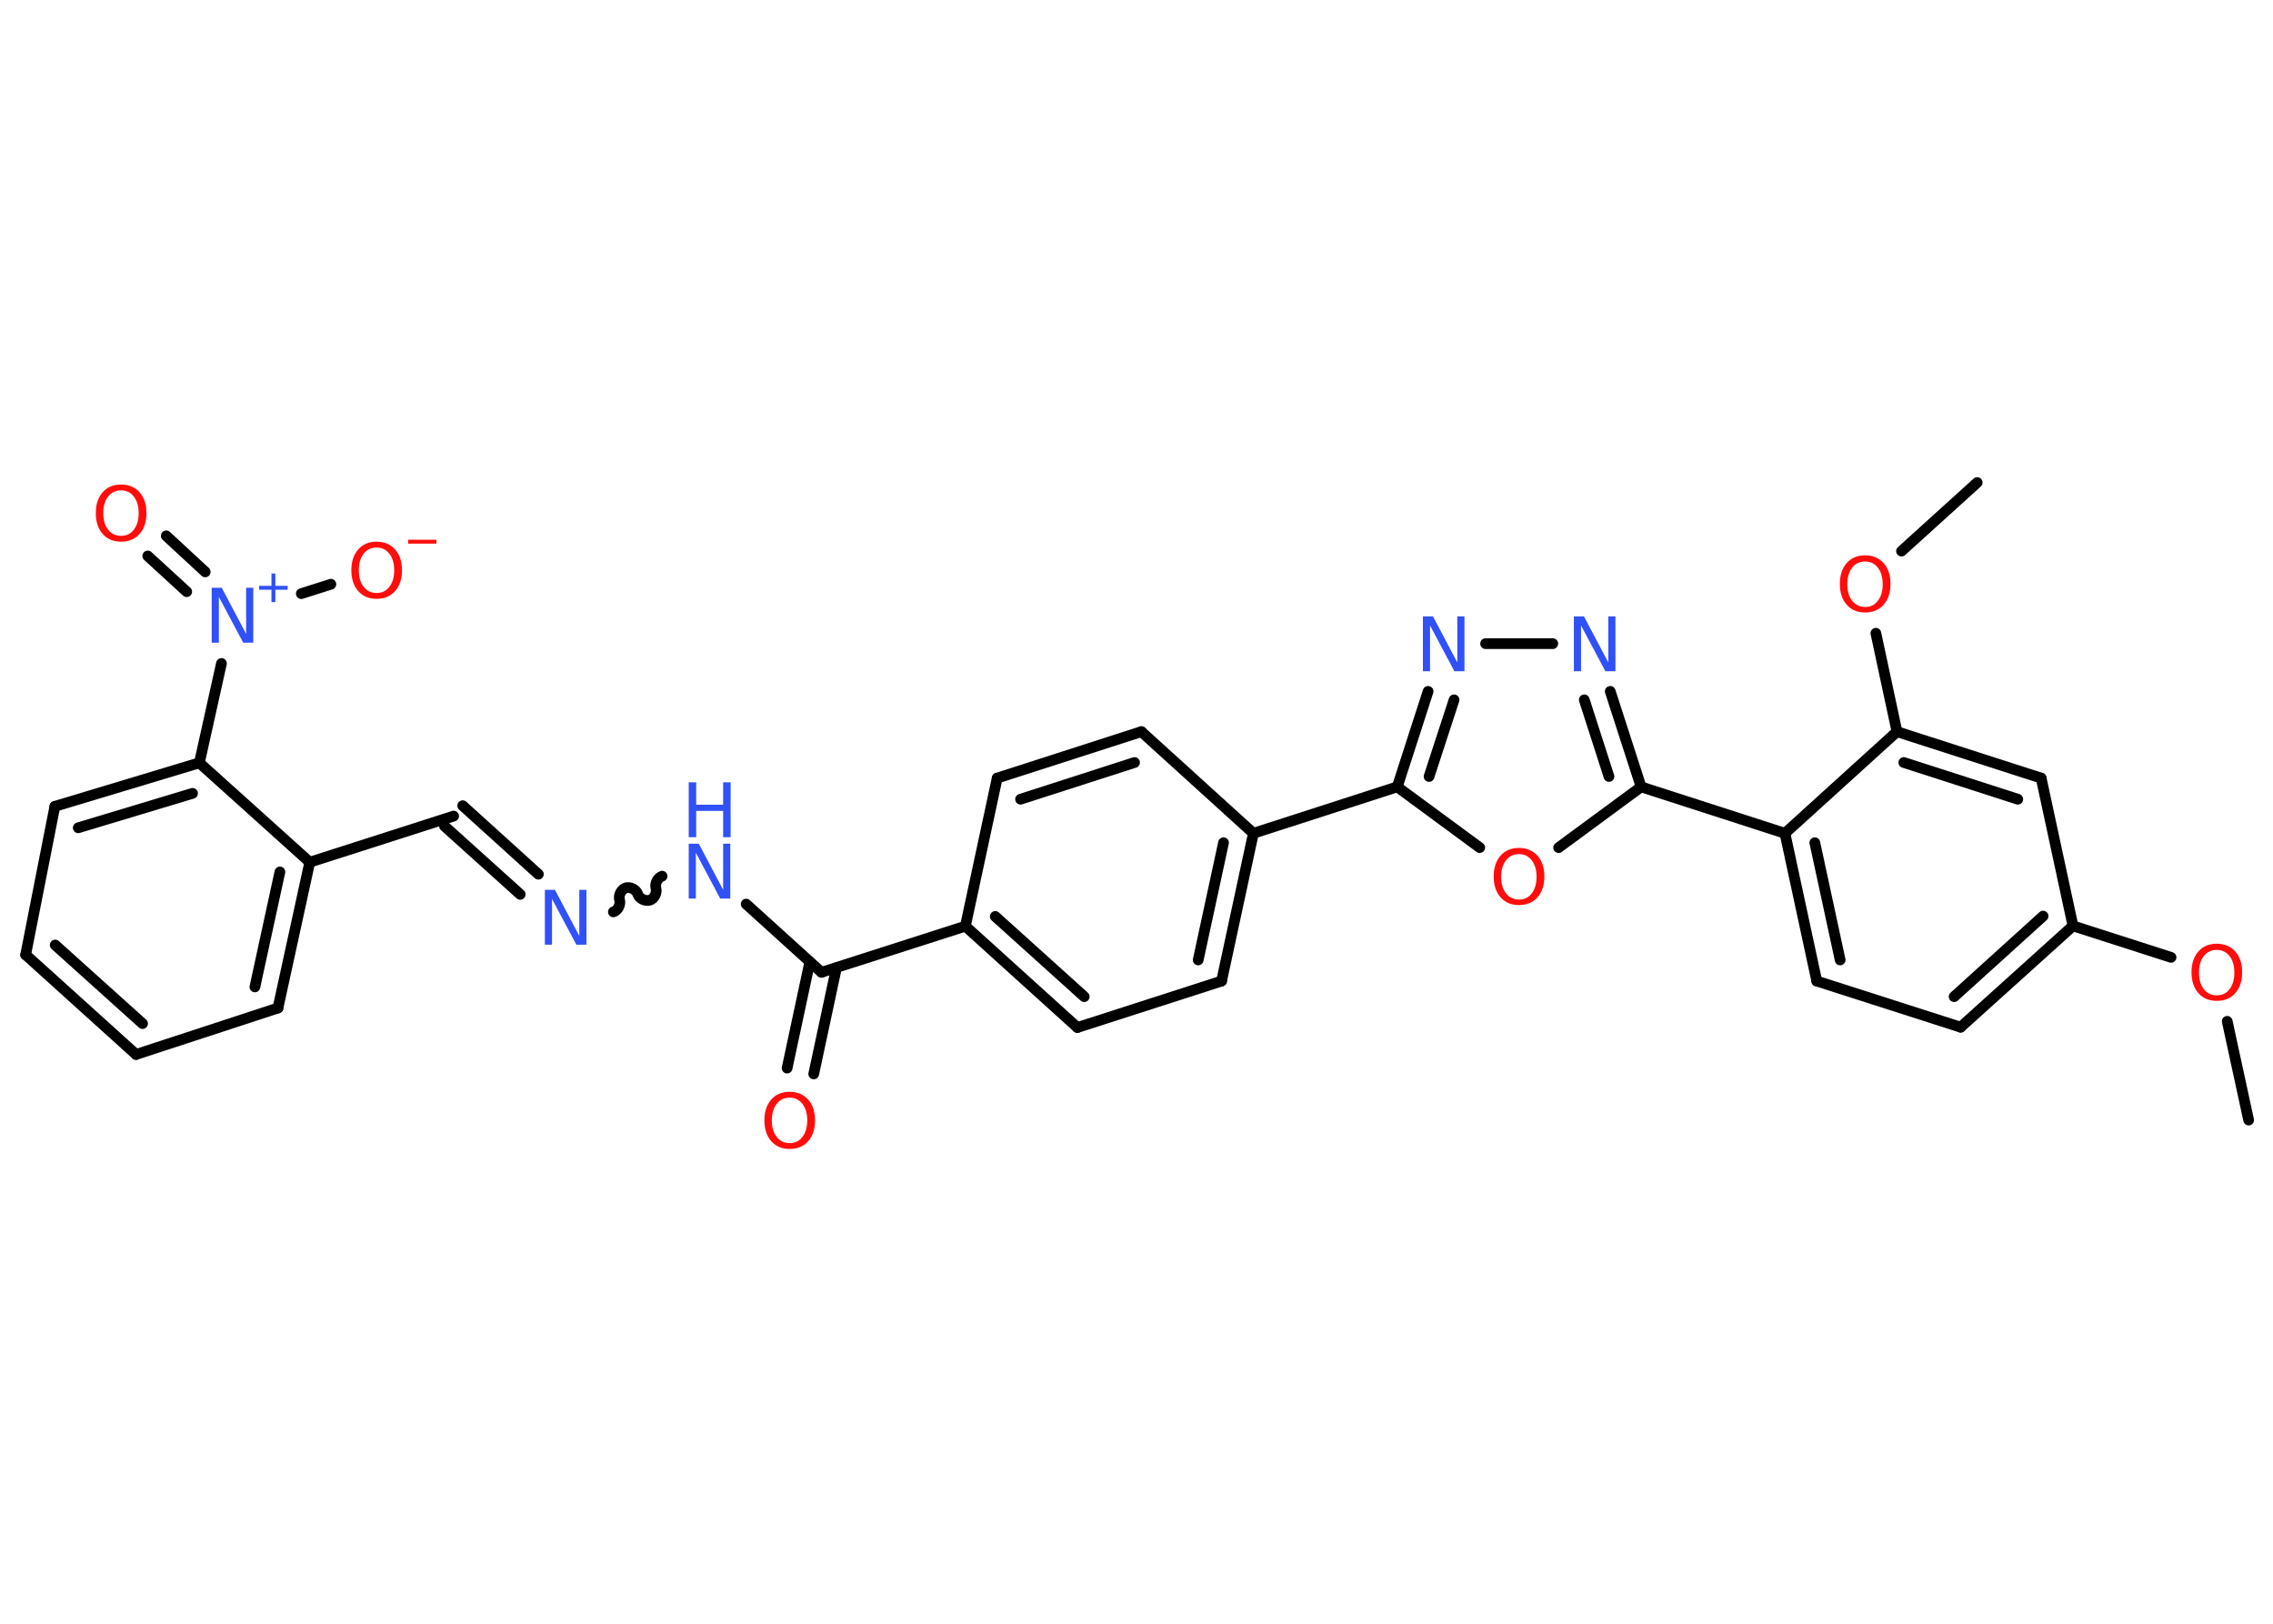 <?xml version='1.0' encoding='UTF-8'?>
<!DOCTYPE svg PUBLIC "-//W3C//DTD SVG 1.1//EN" "http://www.w3.org/Graphics/SVG/1.1/DTD/svg11.dtd">
<svg version='1.2' xmlns='http://www.w3.org/2000/svg' xmlns:xlink='http://www.w3.org/1999/xlink' width='70.0mm' height='50.0mm' viewBox='0 0 70.0 50.0'>
  <desc>Generated by the Chemistry Development Kit (http://github.com/cdk)</desc>
  <g stroke-linecap='round' stroke-linejoin='round' stroke='#000000' stroke-width='.33' fill='#FF0D0D'>
    <rect x='.0' y='.0' width='70.0' height='50.0' fill='#FFFFFF' stroke='none'/>
    <g id='mol1' class='mol'>
      <line id='mol1bnd1' class='bond' x1='69.25' y1='34.49' x2='68.59' y2='31.45'/>
      <line id='mol1bnd2' class='bond' x1='66.86' y1='29.48' x2='63.84' y2='28.51'/>
      <g id='mol1bnd3' class='bond'>
        <line x1='60.38' y1='31.63' x2='63.84' y2='28.51'/>
        <line x1='60.18' y1='30.69' x2='62.92' y2='28.21'/>
      </g>
      <line id='mol1bnd4' class='bond' x1='60.38' y1='31.63' x2='55.95' y2='30.21'/>
      <g id='mol1bnd5' class='bond'>
        <line x1='54.97' y1='25.66' x2='55.95' y2='30.21'/>
        <line x1='55.89' y1='25.95' x2='56.67' y2='29.56'/>
      </g>
      <line id='mol1bnd6' class='bond' x1='54.97' y1='25.66' x2='50.54' y2='24.23'/>
      <g id='mol1bnd7' class='bond'>
        <line x1='50.54' y1='24.23' x2='49.59' y2='21.29'/>
        <line x1='49.55' y1='23.91' x2='48.79' y2='21.55'/>
      </g>
      <line id='mol1bnd8' class='bond' x1='47.82' y1='19.82' x2='45.75' y2='19.82'/>
      <g id='mol1bnd9' class='bond'>
        <line x1='43.98' y1='21.29' x2='43.03' y2='24.23'/>
        <line x1='44.78' y1='21.55' x2='44.01' y2='23.91'/>
      </g>
      <line id='mol1bnd10' class='bond' x1='43.03' y1='24.23' x2='38.6' y2='25.66'/>
      <g id='mol1bnd11' class='bond'>
        <line x1='37.62' y1='30.21' x2='38.6' y2='25.66'/>
        <line x1='36.9' y1='29.56' x2='37.68' y2='25.95'/>
      </g>
      <line id='mol1bnd12' class='bond' x1='37.62' y1='30.21' x2='33.18' y2='31.64'/>
      <g id='mol1bnd13' class='bond'>
        <line x1='29.73' y1='28.52' x2='33.18' y2='31.64'/>
        <line x1='30.65' y1='28.22' x2='33.39' y2='30.69'/>
      </g>
      <line id='mol1bnd14' class='bond' x1='29.73' y1='28.52' x2='25.3' y2='29.94'/>
      <g id='mol1bnd15' class='bond'>
        <line x1='25.76' y1='29.8' x2='25.06' y2='33.07'/>
        <line x1='24.94' y1='29.62' x2='24.24' y2='32.89'/>
      </g>
      <line id='mol1bnd16' class='bond' x1='25.3' y1='29.94' x2='22.98' y2='27.84'/>
      <path id='mol1bnd17' class='bond' d='M18.89 28.08c.14 -.04 .23 -.23 .19 -.37c-.04 -.14 .05 -.32 .19 -.37c.14 -.04 .32 .05 .37 .19c.04 .14 .23 .23 .37 .19c.14 -.04 .23 -.23 .19 -.37c-.04 -.14 .05 -.32 .19 -.37' fill='none' stroke='#000000' stroke-width='.33'/>
      <g id='mol1bnd18' class='bond'>
        <line x1='16.02' y1='27.54' x2='13.69' y2='25.44'/>
        <line x1='16.58' y1='26.92' x2='14.25' y2='24.81'/>
      </g>
      <line id='mol1bnd19' class='bond' x1='13.97' y1='25.13' x2='9.54' y2='26.55'/>
      <g id='mol1bnd20' class='bond'>
        <line x1='8.56' y1='31.04' x2='9.54' y2='26.55'/>
        <line x1='7.85' y1='30.39' x2='8.62' y2='26.85'/>
      </g>
      <line id='mol1bnd21' class='bond' x1='8.56' y1='31.04' x2='4.19' y2='32.47'/>
      <g id='mol1bnd22' class='bond'>
        <line x1='.79' y1='29.4' x2='4.19' y2='32.47'/>
        <line x1='1.7' y1='29.1' x2='4.39' y2='31.52'/>
      </g>
      <line id='mol1bnd23' class='bond' x1='.79' y1='29.4' x2='1.69' y2='24.83'/>
      <g id='mol1bnd24' class='bond'>
        <line x1='6.14' y1='23.49' x2='1.69' y2='24.83'/>
        <line x1='5.93' y1='24.43' x2='2.41' y2='25.49'/>
      </g>
      <line id='mol1bnd25' class='bond' x1='9.54' y1='26.55' x2='6.14' y2='23.49'/>
      <line id='mol1bnd26' class='bond' x1='6.14' y1='23.49' x2='6.82' y2='20.43'/>
      <g id='mol1bnd27' class='bond'>
        <line x1='5.75' y1='18.22' x2='4.55' y2='17.12'/>
        <line x1='6.32' y1='17.61' x2='5.12' y2='16.5'/>
      </g>
      <line id='mol1bnd28' class='bond' x1='9.28' y1='18.28' x2='10.19' y2='17.99'/>
      <line id='mol1bnd29' class='bond' x1='29.73' y1='28.52' x2='30.71' y2='23.96'/>
      <g id='mol1bnd30' class='bond'>
        <line x1='35.15' y1='22.53' x2='30.71' y2='23.96'/>
        <line x1='34.94' y1='23.48' x2='31.43' y2='24.61'/>
      </g>
      <line id='mol1bnd31' class='bond' x1='38.6' y1='25.66' x2='35.15' y2='22.53'/>
      <line id='mol1bnd32' class='bond' x1='43.03' y1='24.23' x2='45.57' y2='26.1'/>
      <line id='mol1bnd33' class='bond' x1='50.54' y1='24.23' x2='48.0' y2='26.1'/>
      <line id='mol1bnd34' class='bond' x1='54.97' y1='25.66' x2='58.42' y2='22.53'/>
      <line id='mol1bnd35' class='bond' x1='58.42' y1='22.53' x2='57.77' y2='19.5'/>
      <line id='mol1bnd36' class='bond' x1='58.56' y1='16.97' x2='60.89' y2='14.86'/>
      <g id='mol1bnd37' class='bond'>
        <line x1='62.86' y1='23.96' x2='58.42' y2='22.53'/>
        <line x1='62.14' y1='24.61' x2='58.63' y2='23.48'/>
      </g>
      <line id='mol1bnd38' class='bond' x1='63.84' y1='28.51' x2='62.86' y2='23.96'/>
      <path id='mol1atm2' class='atom' d='M68.27 29.25q-.25 .0 -.4 .19q-.15 .19 -.15 .51q.0 .32 .15 .51q.15 .19 .4 .19q.25 .0 .39 -.19q.15 -.19 .15 -.51q.0 -.32 -.15 -.51q-.15 -.19 -.39 -.19zM68.27 29.06q.35 .0 .57 .24q.21 .24 .21 .64q.0 .4 -.21 .64q-.21 .24 -.57 .24q-.36 .0 -.57 -.24q-.21 -.24 -.21 -.64q.0 -.4 .21 -.64q.21 -.24 .57 -.24z' stroke='none'/>
      <path id='mol1atm8' class='atom' d='M48.47 18.98h.31l.75 1.42v-1.42h.22v1.69h-.31l-.75 -1.41v1.41h-.22v-1.69z' stroke='none' fill='#3050F8'/>
      <path id='mol1atm9' class='atom' d='M43.82 18.98h.31l.75 1.42v-1.42h.22v1.69h-.31l-.75 -1.41v1.41h-.22v-1.69z' stroke='none' fill='#3050F8'/>
      <path id='mol1atm16' class='atom' d='M24.32 33.8q-.25 .0 -.4 .19q-.15 .19 -.15 .51q.0 .32 .15 .51q.15 .19 .4 .19q.25 .0 .39 -.19q.15 -.19 .15 -.51q.0 -.32 -.15 -.51q-.15 -.19 -.39 -.19zM24.32 33.62q.35 .0 .57 .24q.21 .24 .21 .64q.0 .4 -.21 .64q-.21 .24 -.57 .24q-.36 .0 -.57 -.24q-.21 -.24 -.21 -.64q.0 -.4 .21 -.64q.21 -.24 .57 -.24z' stroke='none'/>
      <g id='mol1atm17' class='atom'>
        <path d='M21.21 25.98h.31l.75 1.42v-1.42h.22v1.69h-.31l-.75 -1.41v1.41h-.22v-1.69z' stroke='none' fill='#3050F8'/>
        <path d='M21.21 24.09h.23v.69h.83v-.69h.23v1.69h-.23v-.81h-.83v.81h-.23v-1.69z' stroke='none' fill='#3050F8'/>
      </g>
      <path id='mol1atm18' class='atom' d='M16.78 27.4h.31l.75 1.42v-1.42h.22v1.69h-.31l-.75 -1.41v1.41h-.22v-1.69z' stroke='none' fill='#3050F8'/>
      <g id='mol1atm26' class='atom'>
        <path d='M6.52 18.1h.31l.75 1.42v-1.42h.22v1.69h-.31l-.75 -1.41v1.41h-.22v-1.69z' stroke='none' fill='#3050F8'/>
        <path d='M8.48 17.66v.38h.38v.12h-.38v.38h-.12v-.38h-.38v-.12h.38v-.38h.12z' stroke='none' fill='#3050F8'/>
      </g>
      <path id='mol1atm27' class='atom' d='M3.73 15.1q-.25 .0 -.4 .19q-.15 .19 -.15 .51q.0 .32 .15 .51q.15 .19 .4 .19q.25 .0 .39 -.19q.15 -.19 .15 -.51q.0 -.32 -.15 -.51q-.15 -.19 -.39 -.19zM3.73 14.92q.35 .0 .57 .24q.21 .24 .21 .64q.0 .4 -.21 .64q-.21 .24 -.57 .24q-.36 .0 -.57 -.24q-.21 -.24 -.21 -.64q.0 -.4 .21 -.64q.21 -.24 .57 -.24z' stroke='none'/>
      <g id='mol1atm28' class='atom'>
        <path d='M11.6 16.86q-.25 .0 -.4 .19q-.15 .19 -.15 .51q.0 .32 .15 .51q.15 .19 .4 .19q.25 .0 .39 -.19q.15 -.19 .15 -.51q.0 -.32 -.15 -.51q-.15 -.19 -.39 -.19zM11.6 16.68q.35 .0 .57 .24q.21 .24 .21 .64q.0 .4 -.21 .64q-.21 .24 -.57 .24q-.36 .0 -.57 -.24q-.21 -.24 -.21 -.64q.0 -.4 .21 -.64q.21 -.24 .57 -.24z' stroke='none'/>
        <path d='M12.57 16.62h.87v.12h-.87v-.12z' stroke='none'/>
      </g>
      <path id='mol1atm31' class='atom' d='M46.78 26.3q-.25 .0 -.4 .19q-.15 .19 -.15 .51q.0 .32 .15 .51q.15 .19 .4 .19q.25 .0 .39 -.19q.15 -.19 .15 -.51q.0 -.32 -.15 -.51q-.15 -.19 -.39 -.19zM46.78 26.11q.35 .0 .57 .24q.21 .24 .21 .64q.0 .4 -.21 .64q-.21 .24 -.57 .24q-.36 .0 -.57 -.24q-.21 -.24 -.21 -.64q.0 -.4 .21 -.64q.21 -.24 .57 -.24z' stroke='none'/>
      <path id='mol1atm33' class='atom' d='M57.44 17.29q-.25 .0 -.4 .19q-.15 .19 -.15 .51q.0 .32 .15 .51q.15 .19 .4 .19q.25 .0 .39 -.19q.15 -.19 .15 -.51q.0 -.32 -.15 -.51q-.15 -.19 -.39 -.19zM57.44 17.1q.35 .0 .57 .24q.21 .24 .21 .64q.0 .4 -.21 .64q-.21 .24 -.57 .24q-.36 .0 -.57 -.24q-.21 -.24 -.21 -.64q.0 -.4 .21 -.64q.21 -.24 .57 -.24z' stroke='none'/>
    </g>
  </g>
</svg>
